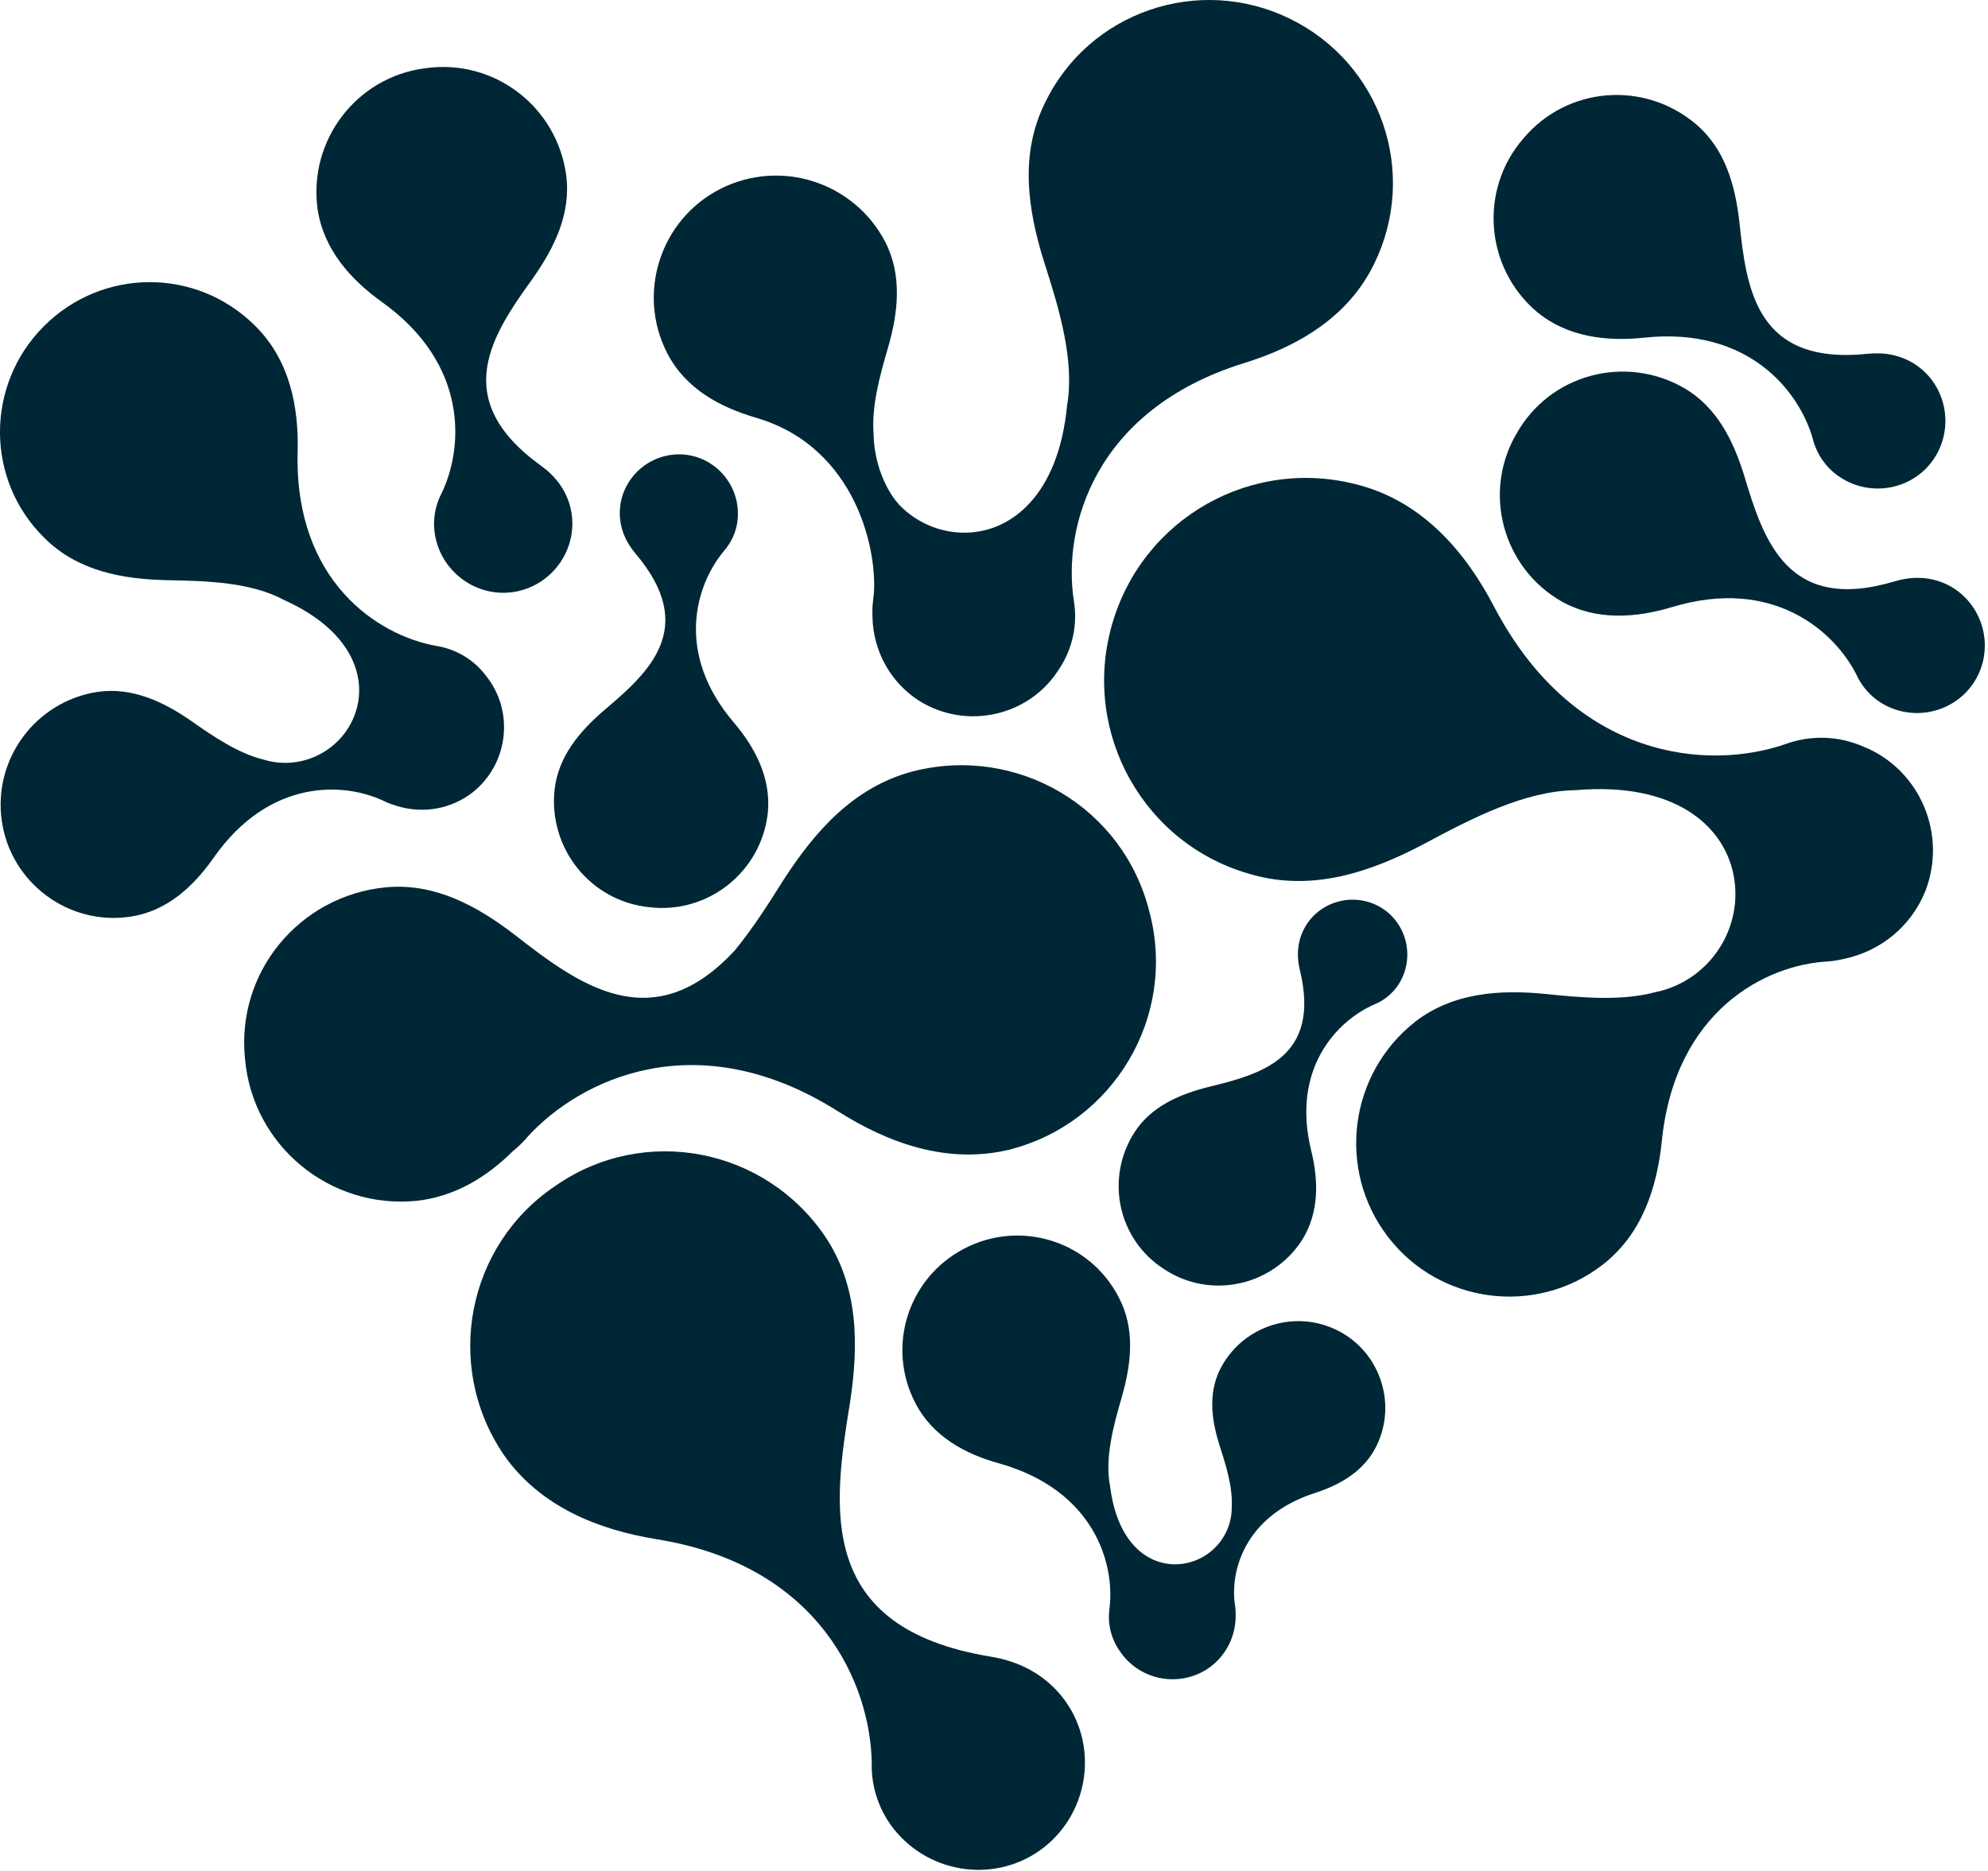 <svg width="34" height="32" viewBox="0 0 34 32" fill="none" xmlns="http://www.w3.org/2000/svg">
<path d="M11.227 26.326C10.236 26.164 9.238 25.774 8.615 24.881C7.585 23.367 7.981 21.296 9.504 20.279C11.021 19.227 13.08 19.632 14.11 21.145C14.692 22.009 14.684 23.025 14.538 23.985C14.243 25.791 13.952 27.845 16.946 28.335C17.387 28.407 17.796 28.599 18.111 28.956C18.777 29.72 18.678 30.88 17.926 31.537C17.161 32.203 16.002 32.103 15.345 31.352C15.04 31.008 14.897 30.566 14.909 30.15C14.888 28.824 14.037 26.774 11.227 26.326Z" fill="#002735"/>
<path d="M12.552 12.359C12.91 12.782 13.19 13.303 13.132 13.901C13.023 14.906 12.115 15.635 11.111 15.517C10.097 15.416 9.376 14.509 9.485 13.504C9.55 12.932 9.917 12.508 10.322 12.157C11.093 11.504 11.951 10.745 10.868 9.467C10.708 9.279 10.605 9.052 10.6 8.789C10.594 8.229 11.051 7.778 11.602 7.771C12.162 7.765 12.614 8.221 12.62 8.773C12.626 9.026 12.527 9.263 12.373 9.434C11.907 9.998 11.531 11.165 12.552 12.359Z" fill="#002735"/>
<path d="M22.427 19.688C22.549 20.188 22.565 20.737 22.268 21.21C21.759 21.999 20.702 22.227 19.917 21.712C19.117 21.206 18.896 20.154 19.404 19.364C19.695 18.917 20.177 18.717 20.659 18.593C21.57 18.371 22.598 18.097 22.23 16.586C22.176 16.363 22.184 16.132 22.29 15.912C22.517 15.444 23.084 15.259 23.545 15.482C24.012 15.71 24.198 16.277 23.974 16.738C23.873 16.951 23.693 17.106 23.494 17.184C22.873 17.459 22.076 18.272 22.427 19.688Z" fill="#002735"/>
<path fill-rule="evenodd" clip-rule="evenodd" d="M17.268 19.662C16.204 19.921 15.193 19.55 14.339 19.012C11.925 17.482 9.92 18.459 9.022 19.444C8.947 19.534 8.862 19.617 8.769 19.691C8.327 20.129 7.784 20.467 7.12 20.539C5.642 20.683 4.322 19.595 4.191 18.116C4.033 16.627 5.123 15.319 6.6 15.176C7.441 15.098 8.161 15.499 8.787 15.976C9.892 16.838 11.156 17.784 12.569 16.253C12.874 15.882 13.144 15.458 13.402 15.047C13.931 14.227 14.601 13.457 15.614 13.193C17.396 12.738 19.217 13.803 19.66 15.604C20.13 17.383 19.05 19.207 17.268 19.662Z" fill="#002735"/>
<path d="M6.526 5.161C6 4.782 5.534 4.27 5.431 3.574C5.271 2.403 6.095 1.318 7.268 1.168C8.448 0.996 9.523 1.822 9.683 2.994C9.771 3.661 9.474 4.246 9.114 4.759C8.424 5.719 7.665 6.823 9.256 7.968C9.49 8.136 9.672 8.365 9.751 8.662C9.916 9.295 9.526 9.937 8.902 10.101C8.268 10.266 7.626 9.876 7.462 9.252C7.384 8.965 7.429 8.669 7.555 8.431C7.925 7.659 8.022 6.228 6.526 5.161Z" fill="#002735"/>
<path d="M28.115 5.776C27.483 5.842 26.807 5.77 26.278 5.328C25.397 4.575 25.293 3.243 26.054 2.368C26.806 1.472 28.132 1.377 29.013 2.13C29.513 2.561 29.677 3.183 29.748 3.794C29.869 4.946 30.033 6.251 31.945 6.051C32.226 6.022 32.508 6.07 32.76 6.236C33.294 6.592 33.427 7.317 33.077 7.844C32.721 8.378 31.996 8.511 31.469 8.161C31.225 8.002 31.064 7.756 31.002 7.499C30.769 6.692 29.907 5.582 28.115 5.776Z" fill="#002735"/>
<path d="M28.594 10.384C27.985 10.567 27.308 10.622 26.706 10.286C25.7 9.71 25.35 8.421 25.935 7.419C26.508 6.399 27.792 6.059 28.799 6.635C29.37 6.965 29.647 7.546 29.83 8.133C30.163 9.243 30.567 10.494 32.408 9.942C32.679 9.861 32.965 9.857 33.243 9.972C33.835 10.223 34.1 10.911 33.854 11.493C33.603 12.085 32.916 12.35 32.333 12.104C32.064 11.993 31.86 11.781 31.751 11.541C31.372 10.791 30.318 9.861 28.594 10.384Z" fill="#002735"/>
<path d="M0.031 14.043C-0.122 12.983 0.607 12.002 1.659 11.835C2.259 11.745 2.799 12.005 3.262 12.325C3.654 12.6 4.069 12.882 4.5 12.99C4.5 12.99 4.5 12.99 4.511 12.993C5.176 13.196 5.888 12.818 6.091 12.153C6.271 11.565 6.01 10.781 4.858 10.262C4.295 9.959 3.551 9.935 2.852 9.923C2.094 9.906 1.326 9.767 0.76 9.201C-0.249 8.213 -0.253 6.59 0.745 5.585C1.744 4.579 3.356 4.571 4.361 5.57C4.957 6.157 5.114 6.968 5.09 7.747C5.04 9.937 6.459 10.871 7.466 11.048C7.795 11.101 8.099 11.277 8.311 11.557C8.795 12.158 8.702 13.047 8.098 13.541C7.72 13.843 7.231 13.92 6.795 13.787C6.73 13.767 6.665 13.747 6.592 13.713C5.898 13.369 4.606 13.308 3.652 14.673C3.314 15.154 2.86 15.587 2.224 15.679C1.176 15.835 0.184 15.103 0.031 14.043Z" fill="#002735"/>
<path d="M22.844 22.74C22.102 22.389 21.218 22.702 20.859 23.436C20.658 23.855 20.727 24.309 20.857 24.72C20.971 25.07 21.084 25.437 21.066 25.778C21.066 25.778 21.066 25.778 21.066 25.787C21.065 26.32 20.627 26.756 20.094 26.755C19.622 26.755 19.108 26.387 18.986 25.425C18.891 24.945 19.04 24.394 19.19 23.879C19.348 23.32 19.419 22.726 19.131 22.184C18.634 21.222 17.446 20.853 16.484 21.359C15.523 21.864 15.154 23.043 15.659 24.005C15.956 24.574 16.515 24.872 17.091 25.03C18.707 25.486 19.072 26.736 18.975 27.514C18.94 27.767 19 28.029 19.157 28.248C19.489 28.738 20.161 28.87 20.66 28.538C20.966 28.329 21.133 27.989 21.133 27.639C21.133 27.587 21.133 27.534 21.124 27.473C21.029 26.887 21.275 25.927 22.49 25.535C22.919 25.396 23.338 25.161 23.549 24.715C23.899 23.982 23.586 23.09 22.844 22.74Z" fill="#002735"/>
<path d="M14.944 7.607C14.97 8.459 15.689 9.136 16.541 9.11C17.295 9.087 18.101 8.476 18.25 6.935C18.381 6.162 18.117 5.289 17.855 4.473C17.577 3.587 17.436 2.641 17.871 1.761C18.621 0.201 20.502 -0.442 22.062 0.321C23.622 1.085 24.265 2.952 23.502 4.512C23.055 5.434 22.175 5.936 21.261 6.215C18.7 7.019 18.174 9.033 18.365 10.271C18.433 10.674 18.348 11.096 18.107 11.453C17.6 12.251 16.531 12.492 15.719 11.986C15.22 11.665 14.939 11.129 14.922 10.57C14.919 10.487 14.917 10.403 14.928 10.305C15.271 7.736 14.823 8.694 14.944 7.607Z" fill="#002735"/>
<path d="M12.32 3.231C13.349 2.709 14.602 3.114 15.136 4.13C15.437 4.71 15.358 5.352 15.191 5.934C15.046 6.43 14.902 6.951 14.941 7.429C14.941 7.429 14.941 7.429 14.941 7.441C14.964 8.19 15.36 8.614 15.36 8.614C15.36 8.614 16.589 10.797 14.934 10.291C15.044 9.465 14.653 7.646 12.93 7.145C12.322 6.967 11.723 6.653 11.409 6.036C10.887 5.019 11.291 3.754 12.32 3.231Z" fill="#002735"/>
<path d="M23.735 21.151C22.857 20.002 23.072 18.364 24.204 17.475C24.852 16.973 25.66 16.925 26.417 16.999C27.061 17.065 27.735 17.125 28.316 16.968C28.316 16.968 28.316 16.968 28.331 16.965C29.249 16.767 29.84 15.853 29.642 14.934C29.467 14.121 28.644 13.369 26.943 13.515C26.079 13.528 25.186 13.988 24.353 14.435C23.448 14.913 22.45 15.254 21.41 14.958C19.569 14.456 18.496 12.545 19.013 10.701C19.53 8.857 21.426 7.788 23.27 8.304C24.358 8.606 25.077 9.459 25.562 10.394C26.944 13.011 29.233 13.18 30.537 12.726C30.961 12.572 31.435 12.58 31.87 12.77C32.836 13.16 33.311 14.271 32.924 15.252C32.676 15.857 32.15 16.269 31.548 16.398C31.458 16.418 31.367 16.437 31.259 16.445C30.215 16.497 28.649 17.274 28.422 19.513C28.34 20.302 28.089 21.112 27.399 21.639C26.265 22.513 24.613 22.301 23.735 21.151Z" fill="#002735"/>
</svg>
